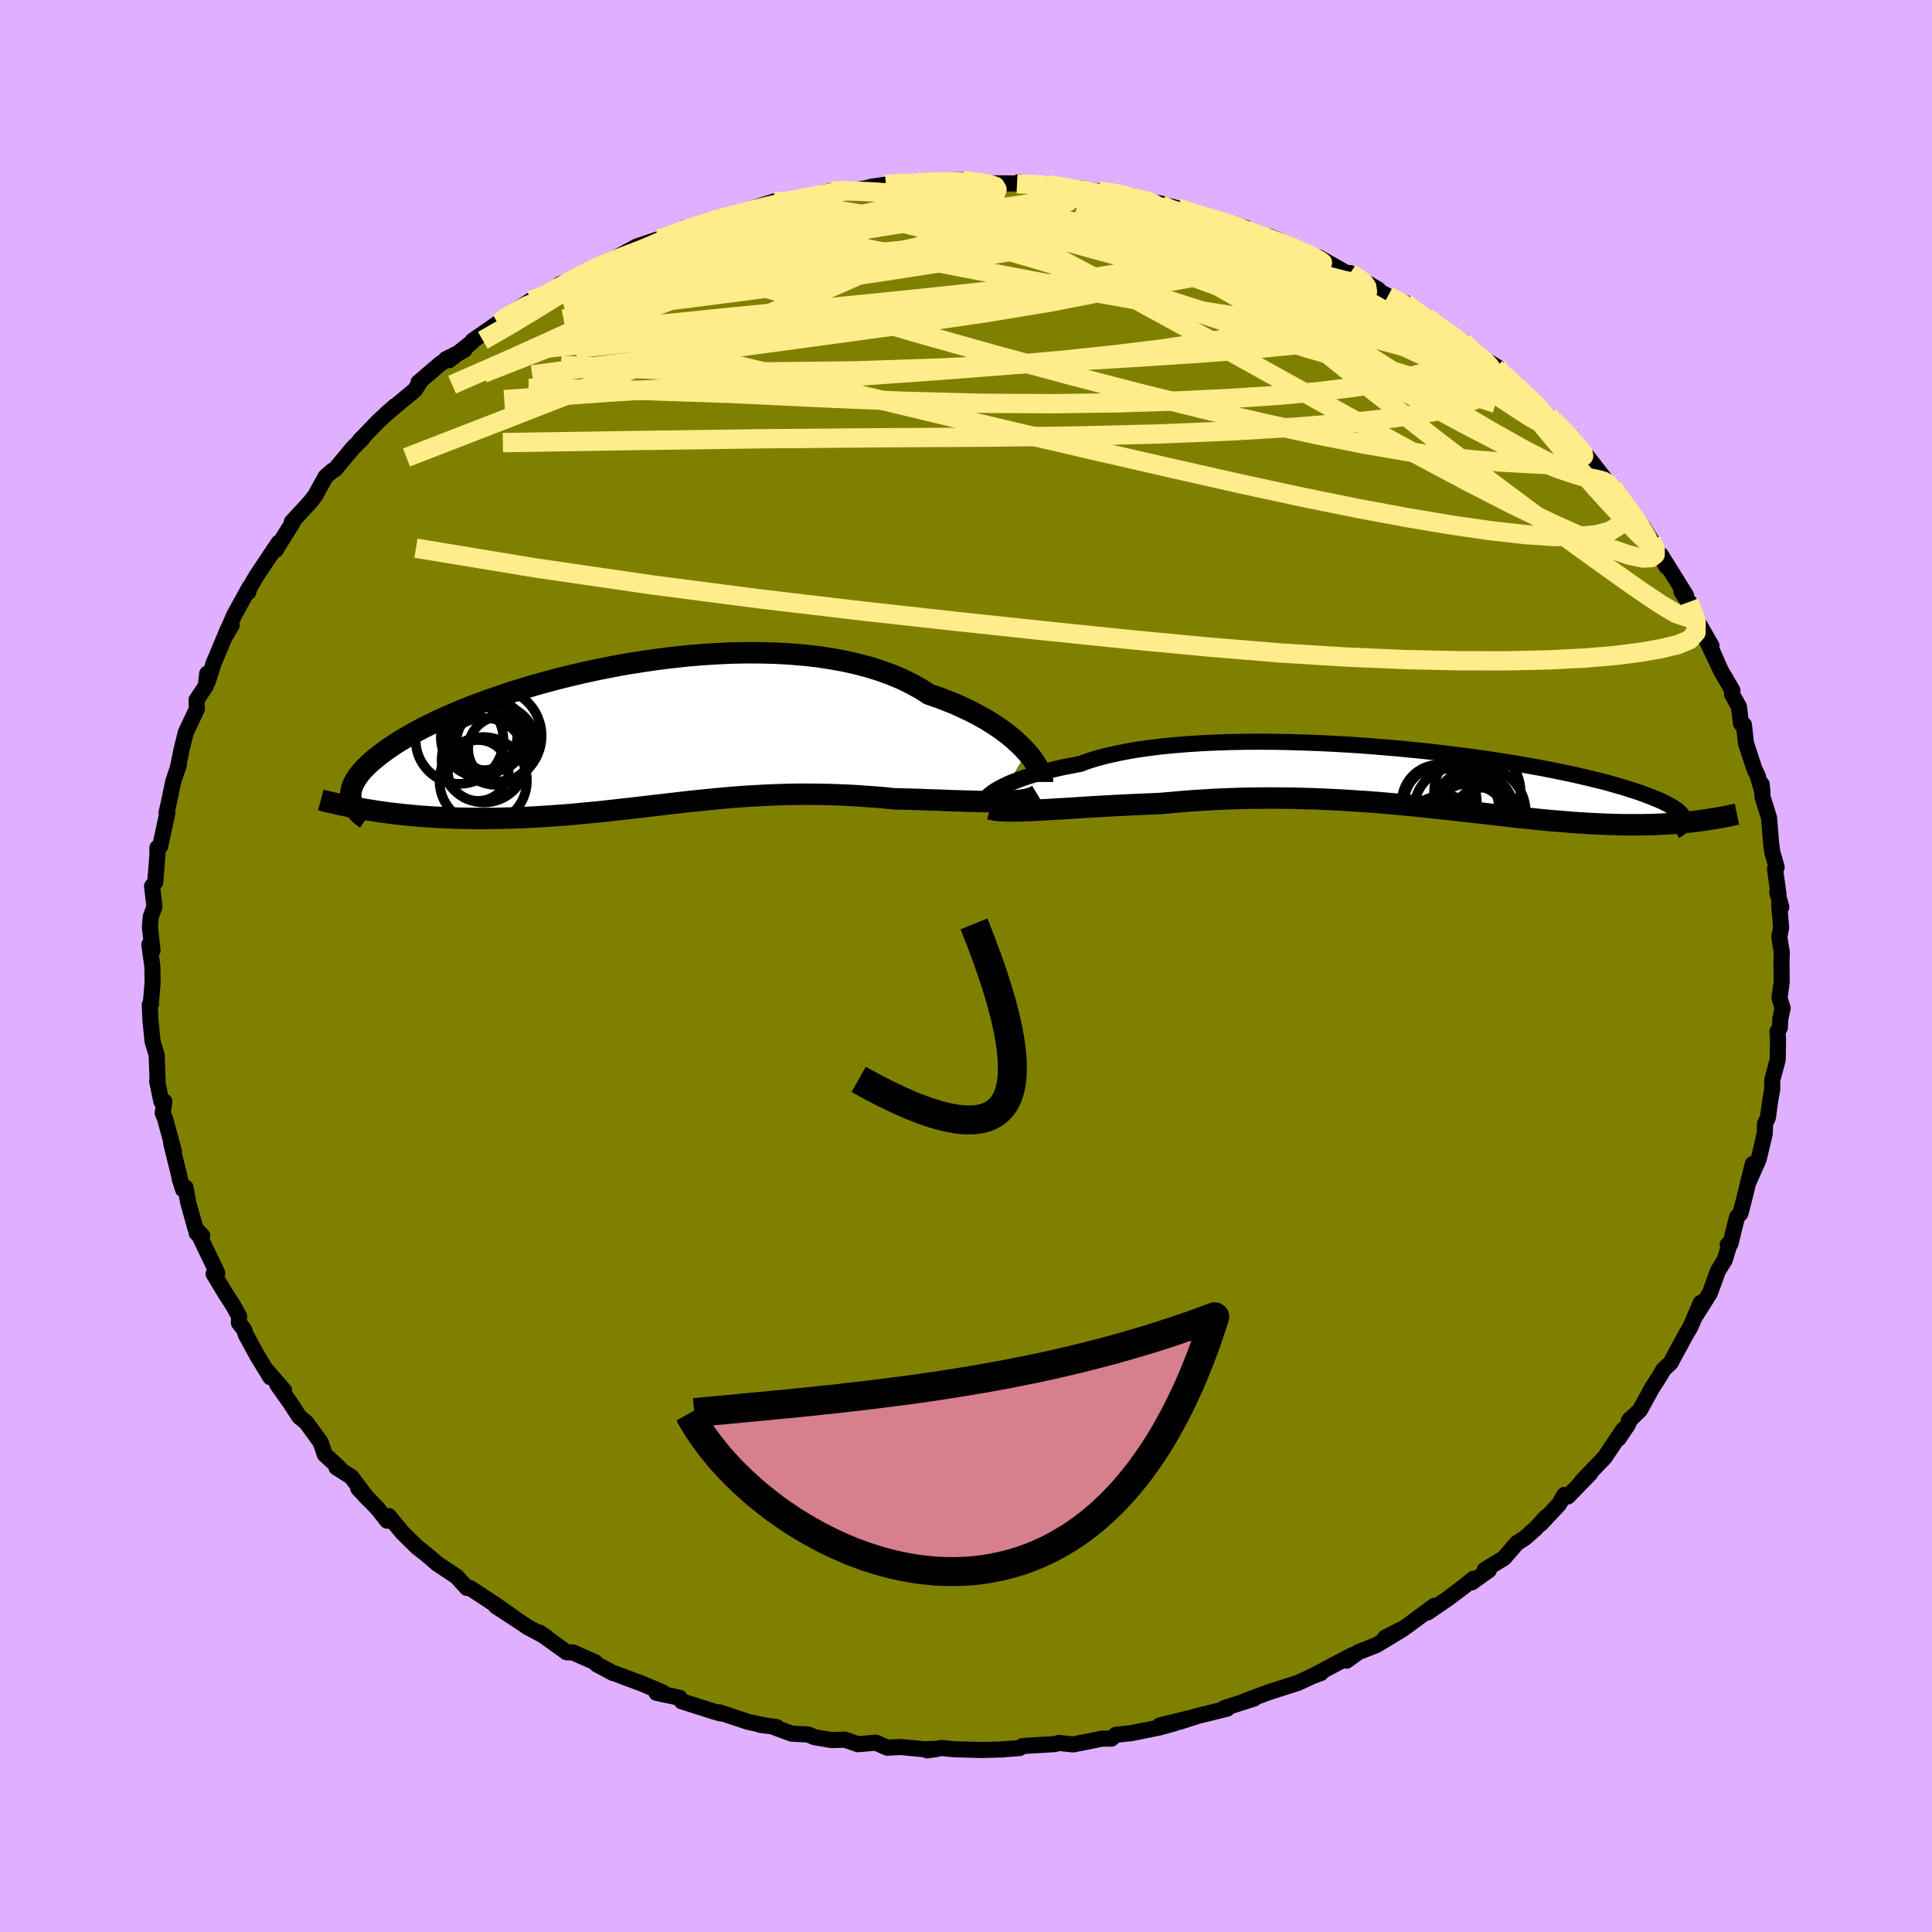 <svg viewBox="-100 -100 200 200" xmlns="http://www.w3.org/2000/svg" width="500" height="500" id="face-svg">
    <defs>
      <clipPath id="leftEyeClipPath">
        <polyline points="40.5,1.62 40.12,1.2 39.69,0.78 39.22,0.35 38.71,-0.08 38.15,-0.51 37.55,-0.94 36.91,-1.36 36.23,-1.78 35.51,-2.18 34.75,-2.58 33.95,-2.96 33.12,-3.34 32.24,-3.69 31.33,-4.04 30.39,-4.36 29.5,-4.93 28.55,-5.45 27.53,-5.95 26.45,-6.4 25.32,-6.81 24.13,-7.18 22.88,-7.51 21.59,-7.8 20.25,-8.04 18.87,-8.25 17.45,-8.41 16,-8.53 14.53,-8.61 13.03,-8.65 11.51,-8.66 9.97,-8.63 8.43,-8.56 6.88,-8.46 5.33,-8.33 3.78,-8.16 2.24,-7.97 0.72,-7.75 -0.8,-7.51 -2.29,-7.24 -3.76,-6.95 -5.21,-6.64 -6.62,-6.31 -8,-5.97 -9.35,-5.61 -10.66,-5.24 -11.93,-4.86 -13.16,-4.47 -14.34,-4.07 -15.48,-3.67 -16.57,-3.27 -17.61,-2.86 -18.61,-2.45 -19.55,-2.04 -20.45,-1.63 -21.29,-1.22 -22.09,-0.82 -22.84,-0.42 -23.54,-0.02 -24.19,0.36 -24.8,0.74 -25.37,1.12 -25.89,1.49 -26.38,1.85 -26.82,2.2 -27.23,2.54 -27.61,2.88 -27.95,3.21 -28.25,3.53 -28.51,3.84 -28.75,4.15 -28.94,4.45 -29.11,4.74 -29.24,5.02 -29.35,5.3 -29.42,5.57 -29.46,5.83 -29.48,6.08 -29.47,6.32 -29.43,6.56 -26.58,7.78 -25.93,7.87 -25.27,7.96 -24.6,8.03 -23.92,8.11 -23.24,8.17 -22.55,8.24 -21.85,8.29 -21.14,8.34 -20.43,8.38 -19.71,8.42 -18.98,8.44 -18.25,8.47 -17.51,8.48 -16.77,8.49 -16.02,8.5 -15.26,8.49 -14.49,8.49 -13.71,8.47 -12.92,8.45 -12.13,8.42 -11.33,8.39 -10.52,8.35 -9.71,8.3 -8.89,8.25 -8.07,8.19 -7.25,8.13 -6.42,8.06 -5.58,7.98 -4.75,7.9 -3.91,7.82 -3.06,7.73 -2.22,7.64 -1.37,7.54 -0.52,7.45 0.33,7.35 1.18,7.25 2.04,7.15 2.9,7.05 3.76,6.95 4.63,6.85 5.49,6.75 6.37,6.66 7.24,6.57 8.12,6.48 9,6.4 9.89,6.32 10.78,6.25 11.68,6.19 12.58,6.14 13.48,6.09 14.4,6.05 15.32,6.02 16.24,6 17.17,5.99 18.11,5.99 19.05,6 20,6.02 20.95,6.05 21.91,6.09 22.87,6.14 23.84,6.21 24.81,6.28 25.79,6.36 26.76,6.46 27.54,6.48 28.32,6.5 29.1,6.52 29.86,6.55 30.62,6.58 31.37,6.6 32.11,6.63 32.84,6.66 33.55,6.68 34.25,6.7 34.93,6.72 35.6,6.74 36.24,6.75 36.87,6.75 37.47,6.75" />
      </clipPath>
      <clipPath id="rightEyeClipPath">
        <polyline points="-44.14,1.48 -43.85,1.28 -43.51,1.08 -43.12,0.87 -42.69,0.66 -42.22,0.45 -41.69,0.24 -41.13,0.03 -40.52,-0.18 -39.86,-0.39 -39.16,-0.59 -38.42,-0.78 -37.64,-0.97 -36.81,-1.16 -35.94,-1.33 -35.04,-1.5 -34.23,-1.8 -33.35,-2.07 -32.39,-2.33 -31.36,-2.56 -30.27,-2.78 -29.12,-2.98 -27.9,-3.15 -26.63,-3.31 -25.3,-3.44 -23.93,-3.55 -22.51,-3.64 -21.06,-3.71 -19.57,-3.76 -18.05,-3.79 -16.5,-3.8 -14.94,-3.79 -13.36,-3.76 -11.77,-3.71 -10.17,-3.65 -8.57,-3.57 -6.98,-3.48 -5.4,-3.37 -3.82,-3.24 -2.27,-3.11 -0.73,-2.96 0.78,-2.81 2.26,-2.64 3.71,-2.46 5.13,-2.28 6.51,-2.09 7.85,-1.89 9.15,-1.69 10.4,-1.48 11.61,-1.27 12.77,-1.06 13.89,-0.84 14.95,-0.62 15.97,-0.41 16.93,-0.19 17.85,0.03 18.71,0.24 19.53,0.45 20.29,0.67 21.01,0.87 21.68,1.08 22.31,1.28 22.9,1.48 23.44,1.68 23.95,1.87 24.42,2.06 24.86,2.24 25.26,2.42 25.62,2.6 25.94,2.77 26.24,2.94 26.49,3.11 26.72,3.27 26.91,3.43 27.07,3.58 27.21,3.73 27.31,3.88 27.39,4.02 27.44,4.16 27.46,4.29 28.32,4.48 27.82,4.53 27.31,4.58 26.79,4.63 26.26,4.67 25.73,4.7 25.18,4.73 24.63,4.76 24.07,4.78 23.5,4.79 22.92,4.8 22.34,4.8 21.74,4.8 21.14,4.8 20.52,4.78 19.9,4.76 19.26,4.74 18.61,4.71 17.95,4.68 17.28,4.64 16.59,4.6 15.89,4.55 15.17,4.49 14.44,4.43 13.7,4.37 12.94,4.3 12.16,4.22 11.38,4.14 10.57,4.06 9.75,3.97 8.92,3.88 8.07,3.78 7.21,3.68 6.33,3.58 5.43,3.48 4.52,3.38 3.6,3.27 2.66,3.17 1.7,3.07 0.73,2.96 -0.25,2.86 -1.25,2.76 -2.26,2.67 -3.29,2.58 -4.33,2.49 -5.38,2.41 -6.45,2.34 -7.52,2.27 -8.61,2.21 -9.71,2.16 -10.82,2.11 -11.93,2.08 -13.06,2.05 -14.19,2.04 -15.33,2.03 -16.47,2.04 -17.62,2.05 -18.77,2.08 -19.92,2.12 -21.07,2.17 -22.22,2.24 -23.37,2.31 -24.51,2.4 -25.65,2.5 -26.78,2.6 -27.73,2.64 -28.67,2.68 -29.6,2.72 -30.52,2.77 -31.42,2.81 -32.32,2.86 -33.2,2.91 -34.06,2.96 -34.9,3.01 -35.73,3.07 -36.53,3.12 -37.31,3.16 -38.07,3.21 -38.8,3.25 -39.5,3.29" />
      </clipPath>
      <filter id="fuzzy">
        <feTurbulence id="turbulence" baseFrequency="0.05" numOctaves="3" type="noise" result="noise" />
        <feDisplacementMap in="SourceGraphic" in2="noise" scale="2" />
      </filter>
      <linearGradient id="rainbowGradient" x1="0%" y1="0%" x2="100%" y2="0%">
        <stop offset="0%" style="stop-color: [object Object]; stop-opacity: 1" />
        <stop offset="50%" style="stop-color: [object Object]; stop-opacity: 1" />
        <stop offset="100%" style="stop-color: [object Object]; stop-opacity: 1" />
      </linearGradient>
    </defs>
    <rect x="-100" y="-100" width="100%" height="100%" fill="rgb(224, 176, 255)" />
    <polyline id="faceContour" points="84.42,-0.37 84.44,1.69 84.21,3.3 84.54,4.36 84.3,5.45 84.25,6.39 84,6.79 84.06,7.57 84.03,9.7 83.46,11.81 83.46,12.76 83.26,13.88 83.01,15.69 82.72,16.33 82.68,17.38 82.05,20.03 81.89,20.38 80.94,22.52 81.45,20.49 80.49,24.39 80.16,25.62 79.81,26.01 79.14,28.74 78.85,28.84 79.08,28.69 78.54,30.44 77.86,31.52 77.01,33.85 76.25,35.06 75.44,36.34 76.06,34.87 74.97,37.41 74.49,38.21 72.94,41.08 72.18,41.8 71.83,42.43 70.98,43.75 69.76,45.98 68.62,47.07 68.75,46.89 68.54,47.44 67.56,48.91 68.05,47.98 66.12,50.86 63.77,53.32 64.63,52.51 62.31,54.91 61.94,54.76 61.38,55.73 59.48,57.76 60.09,57 58.94,58.25 57.86,59.21 57.04,59.73 55.69,61.29 53.7,62.51 54.13,62.54 52.37,63.8 52.52,63.43 51.58,64.21 49.89,65.48 47.77,66.93 48.49,66.23 45.46,68.47 43.39,69.53 43.93,69.29 45.21,68.65 42.48,70.3 40.62,71.03 39.4,71.91 40.01,71.33 35.89,73.5 36.74,73.19 36.05,73.43 34.34,74.22 31.48,75.13 28.84,76.11 29.45,75.88 29.83,75.83 26.72,76.83 27.04,76.88 23.84,77.67 22.02,78.26 23.81,77.7 20.07,78.61 21.59,78.39 20.02,78.83 17.09,79.42 15.53,79.58 15.05,79.98 14.05,79.99 12.58,80.29 11.1,80.58 9.6,80.43 9.18,80.55 5.85,80.75 5.54,80.96 3.65,81.1 3.77,81.1 1.63,81.16 -1.23,81.08 -2.55,80.95 -4.02,81.2 -2.95,81.04 -4.35,81.08 -6.77,80.85 -8.15,80.92 -9.33,80.4 -11.18,80.56 -12.54,80.09 -13.92,80.13 -15.69,79.83 -16.36,79.55 -18.03,79.47 -19.75,78.84 -19.61,78.78 -21.33,78.55 -21.08,78.56 -22.55,78.25 -25.52,77.26 -25.39,77.38 -26.12,77.17 -29.42,76.12 -29.65,75.75 -32.05,75.24 -31.41,75.19 -33.59,74.27 -35.74,73.47 -36.26,73.27 -36.52,73.2 -38.21,72.3 -38.38,72.08 -40.67,71.07 -41.35,71.04 -44.2,68.99 -43.43,69.48 -45.36,68.45 -46.35,67.78 -48.68,66.26 -46.9,67.39 -48.66,66.15 -51.36,64.38 -51.66,64.38 -52.73,63.21 -54.75,61.86 -55.74,61.01 -56.46,60.44 -56.82,60.16 -58.36,58.64 -59.75,56.95 -59.92,57.42 -60.88,56.2 -62.92,54.07 -61.95,55.12 -63.63,52.89 -65.17,51.91 -64.83,52 -66.38,50.57 -66.81,49.3 -67.8,47.94 -68.31,47.24 -69.02,46.66 -69.97,45.2 -71.31,43.31 -70.59,43.94 -72.43,41.82 -72.01,42.57 -73.37,40.34 -74.56,38.16 -74.72,37.65 -75.27,36.94 -75.25,36.25 -75.85,35.17 -76.66,33.91 -77.89,31.87 -77.51,31.78 -79.39,27.87 -79.64,27.65 -79.07,27.92 -79.77,27.16 -80.53,24.44 -80.79,22.94 -81.05,23.13 -81.42,21.96 -81.41,21.86 -82.29,18.29 -81.99,19.19 -82.92,15.79 -83.16,15.21 -82.98,14.03 -83.29,14.04 -83.73,11.93 -83.68,12.06 -83.78,9.22 -84.21,7.79 -84.43,5.56 -84.49,4 -84.37,3.93 -84.39,3.94 -84.2,1.69 -84.23,0.02 -84.54,-2.21 -84.21,-1.62 -84.48,-4.04 -84.39,-5.11 -84.01,-6.13 -84.26,-8.25 -83.93,-8.68 -83.7,-11.5 -83.71,-12.23 -83.54,-12.38 -83.42,-12.39 -82.67,-15.86 -82.77,-15.82 -82.51,-16.97 -82.07,-19.08 -81.48,-20.85 -81.62,-20.39 -81.19,-22.47 -80.76,-24.19 -79.62,-26.61 -79.65,-27.55 -78.7,-28.97 -78.55,-30.27 -78.49,-29.45 -77.86,-31.42 -77.62,-31.97 -76.39,-34.91 -76.02,-35.25 -76.72,-34.1 -75.76,-36.32 -74.15,-39.24 -74.3,-38.7 -74.3,-38.93 -73.43,-40.41 -71.16,-43.81 -71.46,-43.07 -70.64,-44.41 -69.72,-45.87 -69.79,-45.97 -68.83,-47.01 -67.9,-48.02 -67.37,-48.7 -66.3,-50.65 -65.6,-51.26 -65.3,-51.43 -63.45,-53.65 -62.52,-54.56 -62.77,-54.39 -60.76,-56.47 -59.1,-57.97 -60.01,-57.17 -57.05,-59.63 -56.53,-60.45 -56.68,-60.41 -54.34,-62.41 -51.92,-63.78 -53.85,-62.81 -53.5,-62.71 -51.16,-64.57 -51.07,-64.73 -48.46,-66.54 -46.85,-67.46 -47.95,-66.96 -45.06,-68.89 -43.49,-69.28 -42.06,-70.13 -41.97,-70.62 -41.23,-70.88 -38.81,-71.99 -37.23,-72.85 -36.61,-73.03 -36.73,-73.04 -34.07,-74.49 -33.73,-74.6 -31.82,-75.24 -31.65,-75.21 -30.09,-75.8 -29.05,-76.21 -29.09,-76.41 -26.34,-77.14 -24.84,-77.57 -23.67,-77.73 -23.63,-77.92 -19.88,-79.14 -19.16,-79.15 -19.6,-78.83 -15.94,-79.64 -14.49,-80.12 -13.9,-80.23 -12.83,-80.33 -12.18,-80.19 -9.25,-80.72 -9.85,-80.66 -8.29,-80.89 -7.04,-81.05 -5.04,-81.14 -5.28,-80.92 -3.51,-81.31 -0.32,-81.35 0.98,-81.17 0.75,-81.08 3.3,-81.02 5.33,-81.01 5.53,-81.17 5.28,-80.98 8.54,-80.86 8.54,-80.85 11.98,-80.48 11.84,-80.28 13.75,-80.22 16.34,-79.88 16.62,-79.81 17.41,-79.5 20.3,-78.9 18.69,-79.14 21.32,-78.6 23.2,-78.03 21.93,-78.43 26.35,-76.98 27.07,-76.99 28.97,-76.4 28.37,-76.28 29.31,-75.95 31.16,-75.35 31.42,-75.51 32.28,-75.17 34.26,-74.08 36.95,-73.04 36.53,-73.35 40.25,-71.25 39.77,-71.73 42.67,-70.03 40.64,-70.97 43.7,-69.34 43.69,-69.29 45.75,-68.21 45.51,-68.63 46.03,-67.99 47.7,-67.12 48.43,-66.47 51.45,-64.64 52.38,-63.72 51.72,-64.02 55.02,-61.98 55.61,-61.43 54.84,-61.85 56.96,-60.25 56.99,-59.91 59.21,-57.89 60.33,-56.92 61.23,-56.12 62.17,-55.12 62.42,-54.82 64.29,-52.63 64.27,-52.8 66.67,-49.72 66.3,-49.99 66.37,-50.04 66.96,-49.6 67.63,-48.62 68.52,-47.37 70.11,-45.41 70.94,-44.08 71.5,-43.03 72.54,-41.32 71.93,-42.55 74.54,-38.36 74.06,-38.76 75.17,-37.1 74.86,-37.69 75.89,-35.39 77.17,-33.15 76.59,-33.87 77.9,-31.12 77.15,-32.83 78.12,-30.62 79.34,-28.52 79.3,-28.13 80.01,-26.85 80.23,-25.11 80.53,-24.97 80.74,-23.07 81.62,-20.38 81.95,-19.71 82.44,-18.02 82.37,-18.81 82.45,-17.53 83.13,-15.35 83.35,-12.64 83.47,-11.78 83.92,-10.23 83.75,-10.05 84.11,-7.42 83.98,-7.61 84.4,-6.1 84.18,-6.38 84.38,-3.96 84.19,-3 84.45,-1.41 84.42,-0.37 84.44,1.69" fill="rgb(128, 128, 0)" stroke="black" stroke-width="1.667" stroke-linejoin="round" filter="url(#fuzzy)" />
    <g transform="translate(46.87 -19.42)">
      <polyline id="rightCountour" points="-44.14,1.48 -43.85,1.28 -43.51,1.08 -43.12,0.87 -42.69,0.66 -42.22,0.45 -41.69,0.24 -41.13,0.03 -40.52,-0.18 -39.86,-0.39 -39.16,-0.59 -38.42,-0.78 -37.64,-0.97 -36.81,-1.16 -35.94,-1.33 -35.04,-1.5 -34.23,-1.8 -33.35,-2.07 -32.39,-2.33 -31.36,-2.56 -30.27,-2.78 -29.12,-2.98 -27.9,-3.15 -26.63,-3.31 -25.3,-3.44 -23.93,-3.55 -22.51,-3.64 -21.06,-3.71 -19.57,-3.76 -18.05,-3.79 -16.5,-3.8 -14.94,-3.79 -13.36,-3.76 -11.77,-3.71 -10.17,-3.65 -8.57,-3.57 -6.98,-3.48 -5.4,-3.37 -3.82,-3.24 -2.27,-3.11 -0.73,-2.96 0.78,-2.81 2.26,-2.64 3.71,-2.46 5.13,-2.28 6.51,-2.09 7.85,-1.89 9.15,-1.69 10.4,-1.48 11.61,-1.27 12.77,-1.06 13.89,-0.84 14.95,-0.62 15.97,-0.41 16.93,-0.19 17.85,0.03 18.71,0.24 19.53,0.45 20.29,0.67 21.01,0.87 21.68,1.08 22.31,1.28 22.9,1.48 23.44,1.68 23.95,1.87 24.42,2.06 24.86,2.24 25.26,2.42 25.62,2.6 25.94,2.77 26.24,2.94 26.49,3.11 26.72,3.27 26.91,3.43 27.07,3.58 27.21,3.73 27.31,3.88 27.39,4.02 27.44,4.16 27.46,4.29 28.32,4.48 27.82,4.53 27.31,4.58 26.79,4.63 26.26,4.67 25.73,4.7 25.18,4.73 24.63,4.76 24.07,4.78 23.5,4.79 22.92,4.8 22.34,4.8 21.74,4.8 21.14,4.8 20.52,4.78 19.9,4.76 19.26,4.74 18.61,4.71 17.95,4.68 17.28,4.64 16.59,4.6 15.89,4.55 15.17,4.49 14.44,4.43 13.7,4.37 12.94,4.3 12.16,4.22 11.38,4.14 10.57,4.06 9.75,3.97 8.92,3.88 8.07,3.78 7.21,3.68 6.33,3.58 5.43,3.48 4.52,3.38 3.6,3.27 2.66,3.17 1.7,3.07 0.73,2.96 -0.25,2.86 -1.25,2.76 -2.26,2.67 -3.29,2.58 -4.33,2.49 -5.38,2.41 -6.45,2.34 -7.52,2.27 -8.61,2.21 -9.71,2.16 -10.82,2.11 -11.93,2.08 -13.06,2.05 -14.19,2.04 -15.33,2.03 -16.47,2.04 -17.62,2.05 -18.77,2.08 -19.92,2.12 -21.07,2.17 -22.22,2.24 -23.37,2.31 -24.51,2.4 -25.65,2.5 -26.78,2.6 -27.73,2.64 -28.67,2.68 -29.6,2.72 -30.52,2.77 -31.42,2.81 -32.32,2.86 -33.2,2.91 -34.06,2.96 -34.9,3.01 -35.73,3.07 -36.53,3.12 -37.31,3.16 -38.07,3.21 -38.8,3.25 -39.5,3.29" fill="white" stroke="white" stroke-width="0" stroke-linejoin="round" filter="url(#fuzzy)" />
    </g>
    <g transform="translate(-34.22 -23.77)">
      <polyline id="leftCountour" points="40.5,1.62 40.12,1.2 39.69,0.78 39.22,0.35 38.71,-0.08 38.15,-0.51 37.55,-0.94 36.91,-1.36 36.23,-1.78 35.51,-2.18 34.75,-2.58 33.95,-2.96 33.12,-3.34 32.24,-3.69 31.33,-4.04 30.39,-4.36 29.5,-4.93 28.55,-5.45 27.53,-5.95 26.45,-6.4 25.32,-6.81 24.13,-7.18 22.88,-7.51 21.59,-7.8 20.25,-8.04 18.87,-8.25 17.45,-8.41 16,-8.53 14.53,-8.61 13.03,-8.65 11.51,-8.66 9.97,-8.63 8.43,-8.56 6.88,-8.46 5.33,-8.33 3.78,-8.16 2.24,-7.97 0.72,-7.75 -0.8,-7.51 -2.29,-7.24 -3.76,-6.95 -5.21,-6.64 -6.62,-6.31 -8,-5.97 -9.35,-5.61 -10.66,-5.24 -11.93,-4.86 -13.16,-4.47 -14.34,-4.07 -15.48,-3.67 -16.57,-3.27 -17.61,-2.86 -18.61,-2.45 -19.55,-2.04 -20.45,-1.63 -21.29,-1.22 -22.09,-0.82 -22.84,-0.42 -23.54,-0.02 -24.19,0.36 -24.8,0.74 -25.37,1.12 -25.89,1.49 -26.38,1.85 -26.82,2.2 -27.23,2.54 -27.61,2.88 -27.95,3.21 -28.25,3.53 -28.51,3.84 -28.75,4.15 -28.94,4.45 -29.11,4.74 -29.24,5.02 -29.35,5.3 -29.42,5.57 -29.46,5.83 -29.48,6.08 -29.47,6.32 -29.43,6.56 -26.58,7.78 -25.93,7.87 -25.27,7.96 -24.6,8.03 -23.92,8.11 -23.24,8.17 -22.55,8.24 -21.85,8.29 -21.14,8.34 -20.43,8.38 -19.71,8.42 -18.98,8.44 -18.25,8.47 -17.51,8.48 -16.77,8.49 -16.02,8.5 -15.26,8.49 -14.49,8.49 -13.71,8.47 -12.92,8.45 -12.13,8.42 -11.33,8.39 -10.52,8.35 -9.71,8.3 -8.89,8.25 -8.07,8.19 -7.25,8.13 -6.42,8.06 -5.58,7.98 -4.75,7.9 -3.91,7.82 -3.06,7.73 -2.22,7.64 -1.37,7.54 -0.52,7.45 0.33,7.35 1.18,7.25 2.04,7.15 2.9,7.05 3.76,6.95 4.63,6.85 5.49,6.75 6.37,6.66 7.24,6.57 8.12,6.48 9,6.4 9.89,6.32 10.78,6.25 11.68,6.19 12.58,6.14 13.48,6.09 14.4,6.05 15.32,6.02 16.24,6 17.17,5.99 18.11,5.99 19.05,6 20,6.02 20.95,6.05 21.91,6.09 22.87,6.14 23.84,6.21 24.81,6.28 25.79,6.36 26.76,6.46 27.54,6.48 28.32,6.5 29.1,6.52 29.86,6.55 30.62,6.58 31.37,6.6 32.11,6.63 32.84,6.66 33.55,6.68 34.25,6.7 34.93,6.72 35.6,6.74 36.24,6.75 36.87,6.75 37.47,6.75" fill="white" stroke="white" stroke-width="0" stroke-linejoin="round" filter="url(#fuzzy)" />
    </g>
    <g transform="translate(46.87 -19.42)">
      <polyline id="rightUpper" points="-44.83,2.83 -44.93,2.77 -44.99,2.7 -45.02,2.6 -45.02,2.49 -44.97,2.35 -44.89,2.2 -44.77,2.04 -44.6,1.86 -44.4,1.68 -44.14,1.48 -43.85,1.28 -43.51,1.08 -43.12,0.87 -42.69,0.66 -42.22,0.45 -41.69,0.24 -41.13,0.03 -40.52,-0.18 -39.86,-0.39 -39.16,-0.59 -38.42,-0.78 -37.64,-0.97 -36.81,-1.16 -35.94,-1.33 -35.04,-1.5 -34.23,-1.8 -33.35,-2.07 -32.39,-2.33 -31.36,-2.56 -30.27,-2.78 -29.12,-2.98 -27.9,-3.15 -26.63,-3.31 -25.3,-3.44 -23.93,-3.55 -22.51,-3.64 -21.06,-3.71 -19.57,-3.76 -18.05,-3.79 -16.5,-3.8 -14.94,-3.79 -13.36,-3.76 -11.77,-3.71 -10.17,-3.65 -8.57,-3.57 -6.98,-3.48 -5.4,-3.37 -3.82,-3.24 -2.27,-3.11 -0.73,-2.96 0.78,-2.81 2.26,-2.64 3.71,-2.46 5.13,-2.28 6.51,-2.09 7.85,-1.89 9.15,-1.69 10.4,-1.48 11.61,-1.27 12.77,-1.06 13.89,-0.84 14.95,-0.62 15.97,-0.41 16.93,-0.19 17.85,0.03 18.71,0.24 19.53,0.45 20.29,0.67 21.01,0.87 21.68,1.08 22.31,1.28 22.9,1.48 23.44,1.68 23.95,1.87 24.42,2.06 24.86,2.24 25.26,2.42 25.62,2.6 25.94,2.77 26.24,2.94 26.49,3.11 26.72,3.27 26.91,3.43 27.07,3.58 27.21,3.73 27.31,3.88 27.39,4.02 27.44,4.16 27.46,4.29 27.46,4.42 27.44,4.55 27.4,4.67 27.33,4.8 27.25,4.91 27.14,5.02 27.02,5.13 26.88,5.24 26.72,5.34 26.54,5.44" fill="none" stroke="black" stroke-width="1.667" stroke-linejoin="round" filter="url(#fuzzy)" />
      <polyline id="rightLower" points="-44.41,3.16 -44.13,3.23 -43.79,3.29 -43.4,3.33 -42.97,3.35 -42.49,3.37 -41.97,3.37 -41.4,3.36 -40.8,3.34 -40.17,3.32 -39.5,3.29 -38.8,3.25 -38.07,3.21 -37.31,3.16 -36.53,3.12 -35.73,3.07 -34.9,3.01 -34.06,2.96 -33.2,2.91 -32.32,2.86 -31.42,2.81 -30.52,2.77 -29.6,2.72 -28.67,2.68 -27.73,2.64 -26.78,2.6 -25.65,2.5 -24.51,2.4 -23.37,2.31 -22.22,2.24 -21.07,2.17 -19.92,2.12 -18.77,2.08 -17.62,2.05 -16.47,2.04 -15.33,2.03 -14.19,2.04 -13.06,2.05 -11.93,2.08 -10.82,2.11 -9.71,2.16 -8.61,2.21 -7.52,2.27 -6.45,2.34 -5.38,2.41 -4.33,2.49 -3.29,2.58 -2.26,2.67 -1.25,2.76 -0.25,2.86 0.73,2.96 1.7,3.07 2.66,3.17 3.6,3.27 4.52,3.38 5.43,3.48 6.33,3.58 7.21,3.68 8.07,3.78 8.92,3.88 9.75,3.97 10.57,4.06 11.38,4.14 12.16,4.22 12.94,4.3 13.7,4.37 14.44,4.43 15.17,4.49 15.89,4.55 16.59,4.6 17.28,4.64 17.95,4.68 18.61,4.71 19.26,4.74 19.9,4.76 20.52,4.78 21.14,4.8 21.74,4.8 22.34,4.8 22.92,4.8 23.5,4.79 24.07,4.78 24.63,4.76 25.18,4.73 25.73,4.7 26.26,4.67 26.79,4.63 27.31,4.58 27.82,4.53 28.32,4.48 28.81,4.42 29.3,4.35 29.78,4.29 30.25,4.21 30.72,4.14 31.17,4.06 31.62,3.97 32.07,3.89 32.51,3.79 32.94,3.7" fill="none" stroke="black" stroke-width="2.222" stroke-linejoin="round" filter="url(#fuzzy)" />
      <circle r="4.118" cx="5.754" cy="3.471" stroke="black" fill="none" stroke-width="1.0" filter="url(#fuzzy)" clip-path="url(#rightEyeClipPath)" /><circle r="3.192" cx="6.639" cy="4.156" stroke="black" fill="none" stroke-width="1.0" filter="url(#fuzzy)" clip-path="url(#rightEyeClipPath)" /><circle r="4.408" cx="3.919" cy="3.251" stroke="black" fill="none" stroke-width="1.0" filter="url(#fuzzy)" clip-path="url(#rightEyeClipPath)" /><circle r="4.81" cx="5.004" cy="5.411" stroke="black" fill="none" stroke-width="1.0" filter="url(#fuzzy)" clip-path="url(#rightEyeClipPath)" /><circle r="4.78" cx="6.304" cy="3.536" stroke="black" fill="none" stroke-width="1.0" filter="url(#fuzzy)" clip-path="url(#rightEyeClipPath)" /><circle r="3.89" cx="2.129" cy="2.466" stroke="black" fill="none" stroke-width="1.0" filter="url(#fuzzy)" clip-path="url(#rightEyeClipPath)" /><circle r="4.478" cx="6.064" cy="1.371" stroke="black" fill="none" stroke-width="1.0" filter="url(#fuzzy)" clip-path="url(#rightEyeClipPath)" /><circle r="4.468" cx="2.599" cy="6.236" stroke="black" fill="none" stroke-width="1.0" filter="url(#fuzzy)" clip-path="url(#rightEyeClipPath)" /><circle r="4.738" cx="5.999" cy="4.976" stroke="black" fill="none" stroke-width="1.0" filter="url(#fuzzy)" clip-path="url(#rightEyeClipPath)" /><circle r="3.568" cx="2.069" cy="2.446" stroke="black" fill="none" stroke-width="1.0" filter="url(#fuzzy)" clip-path="url(#rightEyeClipPath)" />
      </g>
    <g transform="translate(-34.22 -23.77)">
      <polyline id="leftUpper" points="42.14,4.72 42.14,4.55 42.11,4.34 42.05,4.09 41.95,3.81 41.81,3.5 41.63,3.16 41.41,2.8 41.15,2.42 40.85,2.02 40.5,1.62 40.12,1.2 39.69,0.78 39.22,0.35 38.71,-0.08 38.15,-0.51 37.55,-0.94 36.91,-1.36 36.23,-1.78 35.51,-2.18 34.75,-2.58 33.95,-2.96 33.12,-3.34 32.24,-3.69 31.33,-4.04 30.39,-4.36 29.5,-4.93 28.55,-5.45 27.53,-5.95 26.45,-6.4 25.32,-6.81 24.13,-7.18 22.88,-7.51 21.59,-7.8 20.25,-8.04 18.87,-8.25 17.45,-8.41 16,-8.53 14.53,-8.61 13.03,-8.65 11.51,-8.66 9.97,-8.63 8.43,-8.56 6.88,-8.46 5.33,-8.33 3.78,-8.16 2.24,-7.97 0.72,-7.75 -0.8,-7.51 -2.29,-7.24 -3.76,-6.95 -5.21,-6.64 -6.62,-6.31 -8,-5.97 -9.35,-5.61 -10.66,-5.24 -11.93,-4.86 -13.16,-4.47 -14.34,-4.07 -15.48,-3.67 -16.57,-3.27 -17.61,-2.86 -18.61,-2.45 -19.55,-2.04 -20.45,-1.63 -21.29,-1.22 -22.09,-0.82 -22.84,-0.42 -23.54,-0.02 -24.19,0.36 -24.8,0.74 -25.37,1.12 -25.89,1.49 -26.38,1.85 -26.82,2.2 -27.23,2.54 -27.61,2.88 -27.95,3.21 -28.25,3.53 -28.51,3.84 -28.75,4.15 -28.94,4.45 -29.11,4.74 -29.24,5.02 -29.35,5.3 -29.42,5.57 -29.46,5.83 -29.48,6.08 -29.47,6.32 -29.43,6.56 -29.37,6.79 -29.29,7.01 -29.18,7.22 -29.05,7.43 -28.91,7.63 -28.74,7.83 -28.55,8.02 -28.34,8.2 -28.11,8.37 -27.87,8.54" fill="none" stroke="black" stroke-width="2.222" stroke-linejoin="round" filter="url(#fuzzy)" />
      <polyline id="leftLower" points="41.64,6.06 41.41,6.2 41.13,6.33 40.81,6.43 40.44,6.52 40.03,6.59 39.59,6.64 39.1,6.68 38.59,6.72 38.04,6.74 37.47,6.75 36.87,6.75 36.24,6.75 35.6,6.74 34.93,6.72 34.25,6.7 33.55,6.68 32.84,6.66 32.11,6.63 31.37,6.6 30.62,6.58 29.86,6.55 29.1,6.52 28.32,6.5 27.54,6.48 26.76,6.46 25.79,6.36 24.81,6.28 23.84,6.21 22.87,6.14 21.91,6.09 20.95,6.05 20,6.02 19.05,6 18.11,5.99 17.17,5.99 16.24,6 15.32,6.02 14.4,6.05 13.48,6.09 12.58,6.14 11.68,6.19 10.78,6.25 9.89,6.32 9,6.4 8.12,6.48 7.24,6.57 6.37,6.66 5.49,6.75 4.63,6.85 3.76,6.95 2.9,7.05 2.04,7.15 1.18,7.25 0.33,7.35 -0.52,7.45 -1.37,7.54 -2.22,7.64 -3.06,7.73 -3.91,7.82 -4.75,7.9 -5.58,7.98 -6.42,8.06 -7.25,8.13 -8.07,8.19 -8.89,8.25 -9.71,8.3 -10.52,8.35 -11.33,8.39 -12.13,8.42 -12.92,8.45 -13.71,8.47 -14.49,8.49 -15.26,8.49 -16.02,8.5 -16.77,8.49 -17.51,8.48 -18.25,8.47 -18.98,8.44 -19.71,8.42 -20.43,8.38 -21.14,8.34 -21.85,8.29 -22.55,8.24 -23.24,8.17 -23.92,8.11 -24.6,8.03 -25.27,7.96 -25.93,7.87 -26.58,7.78 -27.22,7.68 -27.85,7.58 -28.47,7.47 -29.09,7.36 -29.69,7.24 -30.28,7.12 -30.87,6.99 -31.44,6.86 -32.01,6.73 -32.57,6.58" fill="none" stroke="black" stroke-width="2.222" stroke-linejoin="round" filter="url(#fuzzy)" />
      <circle r="3.348" cx="-13.965" cy="1.292" stroke="black" fill="none" stroke-width="1.0" filter="url(#fuzzy)" clip-path="url(#leftEyeClipPath)" /><circle r="4.382" cx="-15.685" cy="2.462" stroke="black" fill="none" stroke-width="1.0" filter="url(#fuzzy)" clip-path="url(#leftEyeClipPath)" /><circle r="4.148" cx="-14.435" cy="0.872" stroke="black" fill="none" stroke-width="1.0" filter="url(#fuzzy)" clip-path="url(#leftEyeClipPath)" /><circle r="4.546" cx="-18.21" cy="0.367" stroke="black" fill="none" stroke-width="1.0" filter="url(#fuzzy)" clip-path="url(#leftEyeClipPath)" /><circle r="4.018" cx="-16.13" cy="0.117" stroke="black" fill="none" stroke-width="1.0" filter="url(#fuzzy)" clip-path="url(#leftEyeClipPath)" /><circle r="3.15" cx="-16.275" cy="3.527" stroke="black" fill="none" stroke-width="1.0" filter="url(#fuzzy)" clip-path="url(#leftEyeClipPath)" /><circle r="3.702" cx="-14.935" cy="-0.068" stroke="black" fill="none" stroke-width="1.0" filter="url(#fuzzy)" clip-path="url(#leftEyeClipPath)" /><circle r="3.54" cx="-15.78" cy="-0.038" stroke="black" fill="none" stroke-width="1.0" filter="url(#fuzzy)" clip-path="url(#leftEyeClipPath)" /><circle r="4.526" cx="-15.76" cy="4.592" stroke="black" fill="none" stroke-width="1.0" filter="url(#fuzzy)" clip-path="url(#leftEyeClipPath)" /><circle r="4.93" cx="-14.645" cy="-0.063" stroke="black" fill="none" stroke-width="1.0" filter="url(#fuzzy)" clip-path="url(#leftEyeClipPath)" />
    </g>
    <g id="hairs">
      <polyline points="13.75,-80.22 15.48,-79.96 16.5,-79.73 17.27,-79.48 17.87,-79.22 18.3,-78.95 18.57,-78.66 18.67,-78.35 18.56,-78.01 18.18,-77.66 17.44,-77.3 16.3,-76.96 14.71,-76.62 12.71,-76.3 10.31,-75.97 7.54,-75.62 4.4,-75.25 0.88,-74.85 -3.08,-74.43 -7.57,-73.99 -12.62,-73.54 -18.26,-73.11 -24.44,-72.74 -31.21,-72.45" fill="none" stroke="rgb(255, 236, 139)" stroke-width="2" stroke-linejoin="round" filter="url(#fuzzy)" /><polyline points="-8.29,-80.89 -7.04,-80.99 -5.95,-81.03 -4.94,-81.03 -3.95,-80.99 -3.09,-80.89 -2.47,-80.74 -2.16,-80.52 -2.2,-80.25 -2.6,-79.92 -3.36,-79.51 -4.48,-79.02 -5.95,-78.44 -7.81,-77.76 -10.08,-76.96 -12.83,-76.06 -16.09,-75.05 -19.94,-73.92 -24.43,-72.66 -29.61,-71.25 -35.39,-69.73 -41.61,-68.2" fill="none" stroke="rgb(255, 236, 139)" stroke-width="2" stroke-linejoin="round" filter="url(#fuzzy)" /><polyline points="39.77,-71.73 41.15,-70.79 41.49,-70.3 41.56,-69.83 41.33,-69.36 40.71,-68.91 39.7,-68.45 38.31,-67.93 36.56,-67.33 34.41,-66.67 31.78,-65.96 28.61,-65.25 24.84,-64.56 20.45,-63.9 15.42,-63.28 9.78,-62.69 3.57,-62.14 -3.21,-61.62 -10.59,-61.1 -18.67,-60.56 -27.54,-59.99 -37.21,-59.38 -47.8,-58.63" fill="none" stroke="rgb(255, 236, 139)" stroke-width="2" stroke-linejoin="round" filter="url(#fuzzy)" /><polyline points="47.7,-67.12 48.96,-66.2 50.38,-65.2 51.53,-64.36 52.45,-63.65 53.2,-63.07 53.78,-62.57 54.18,-62.14 54.43,-61.77 54.51,-61.47 54.41,-61.25 54.08,-61.16 53.5,-61.22 52.64,-61.45 51.5,-61.86 50.05,-62.45 48.27,-63.26 46.09,-64.33 43.47,-65.68 40.36,-67.34 36.78,-69.26 32.81,-71.42 28.52,-73.75 24.05,-76.28" fill="none" stroke="rgb(255, 236, 139)" stroke-width="2" stroke-linejoin="round" filter="url(#fuzzy)" /><polyline points="-19.88,-79.14 -18.96,-78.99 -17.01,-78.74 -14.16,-78.37 -10.77,-77.81 -7,-77.01 -2.89,-76 1.59,-74.79 6.46,-73.41 11.69,-71.84 17.26,-70.1 23.14,-68.22 29.24,-66.25 35.5,-64.26 41.87,-62.29 48.33,-60.31 54.84,-58.25" fill="none" stroke="rgb(255, 236, 139)" stroke-width="2" stroke-linejoin="round" filter="url(#fuzzy)" /><polyline points="-43.49,-69.28 -42.4,-69.99 -41.26,-70.66 -39.8,-71.38 -38.12,-72.15 -36.4,-72.91 -34.77,-73.63 -33.25,-74.3 -31.84,-74.91 -30.59,-75.45 -29.55,-75.88 -28.78,-76.2 -28.34,-76.4 -28.24,-76.48 -28.48,-76.43 -29.03,-76.23 -29.95,-75.86" fill="none" stroke="rgb(255, 236, 139)" stroke-width="2" stroke-linejoin="round" filter="url(#fuzzy)" /><polyline points="55.02,-61.98 55.24,-61.69 55.37,-61.41 55.54,-61.03 55.63,-60.63 55.44,-60.37 54.83,-60.34 53.68,-60.63 51.94,-61.26 49.61,-62.21 46.69,-63.49 43.16,-65.14 38.96,-67.2 34.02,-69.76 28.28,-72.82 21.69,-76.32" fill="none" stroke="rgb(255, 236, 139)" stroke-width="2" stroke-linejoin="round" filter="url(#fuzzy)" /><polyline points="-19.88,-79.14 -19.31,-79.11 -18.39,-79.2 -17.29,-79.37 -16.35,-79.49 -15.69,-79.51 -15.34,-79.41 -15.27,-79.18 -15.48,-78.85 -16,-78.4 -16.83,-77.81 -17.98,-77.08 -19.47,-76.2 -21.29,-75.17 -23.45,-74.01 -25.99,-72.7 -29,-71.21 -32.57,-69.52 -36.76,-67.56 -41.6,-65.34 -47.1,-62.85 -53.2,-60.18" fill="none" stroke="rgb(255, 236, 139)" stroke-width="2" stroke-linejoin="round" filter="url(#fuzzy)" /><polyline points="66.67,-49.72 66.35,-49.97 66.03,-50.17 65.61,-50.28 64.99,-50.38 64.05,-50.6 62.63,-51.09 60.59,-51.99 57.82,-53.41 54.3,-55.39 50.03,-57.93 45.02,-61.03 39.25,-64.71 32.66,-69.05 25.09,-74.1" fill="none" stroke="rgb(255, 236, 139)" stroke-width="2" stroke-linejoin="round" filter="url(#fuzzy)" /><polyline points="48.43,-66.47 50.39,-65.11 51.14,-64.26 51.33,-63.58 51.07,-62.99 50.35,-62.46 49.18,-61.96 47.57,-61.44 45.53,-60.91 43.04,-60.38 40.03,-59.89 36.44,-59.45 32.25,-59.07 27.42,-58.76 21.96,-58.5 15.84,-58.3 9.05,-58.21 1.61,-58.25 -6.44,-58.46 -15.07,-58.83 -24.32,-59.27 -34.36,-59.61 -45.29,-59.81" fill="none" stroke="rgb(255, 236, 139)" stroke-width="2" stroke-linejoin="round" filter="url(#fuzzy)" /><polyline points="0.98,-81.17 1.49,-81.07 2.43,-80.92 3.03,-80.71 3.21,-80.39 3.06,-79.95 2.64,-79.37 1.92,-78.65 0.83,-77.78 -0.72,-76.74 -2.8,-75.54 -5.44,-74.16 -8.69,-72.6 -12.58,-70.85 -17.11,-68.9 -22.28,-66.74 -28.1,-64.37 -34.55,-61.77 -41.66,-58.96 -49.44,-55.93 -57.92,-52.64" fill="none" stroke="rgb(255, 236, 139)" stroke-width="2" stroke-linejoin="round" filter="url(#fuzzy)" /><polyline points="66.67,-49.72 66.32,-49.98 65.91,-50.2 65.32,-50.37 64.45,-50.55 63.18,-50.86 61.38,-51.45 58.93,-52.45 55.73,-53.97 51.72,-56.04 46.85,-58.67 41.07,-61.85 34.34,-65.63 26.59,-70.08 17.81,-75.21" fill="none" stroke="rgb(255, 236, 139)" stroke-width="2" stroke-linejoin="round" filter="url(#fuzzy)" /><polyline points="-26.34,-77.14 -25,-77.48 -23.66,-77.83 -22.17,-78.24 -20.57,-78.64 -18.99,-79.01 -17.46,-79.34 -16.05,-79.63 -14.81,-79.88 -13.79,-80.07 -13.04,-80.2 -12.59,-80.27 -12.46,-80.27 -12.69,-80.21 -13.34,-80.07 -14.42,-79.84 -15.97,-79.53 -18.08,-79.08 -20.84,-78.44" fill="none" stroke="rgb(255, 236, 139)" stroke-width="2" stroke-linejoin="round" filter="url(#fuzzy)" /><polyline points="20.3,-78.9 20.22,-78.76 21.63,-78.16 23.59,-77.28 25.89,-76.19 28.43,-74.93 31.06,-73.57 33.68,-72.15 36.29,-70.68 38.91,-69.16 41.6,-67.56 44.38,-65.88 47.24,-64.16 50.09,-62.45 52.81,-60.85 55.32,-59.43 57.56,-58.19 59.53,-57.08" fill="none" stroke="rgb(255, 236, 139)" stroke-width="2" stroke-linejoin="round" filter="url(#fuzzy)" /><polyline points="-38.81,-71.99 -37.52,-72.62 -36.29,-73.12 -34.81,-73.7 -33.09,-74.34 -31.23,-74.99 -29.33,-75.61 -27.44,-76.21 -25.6,-76.77 -23.8,-77.32 -22.09,-77.84 -20.48,-78.32 -19.07,-78.75 -17.92,-79.11 -17.12,-79.38 -16.79,-79.52 -17.34,-79.39" fill="none" stroke="rgb(255, 236, 139)" stroke-width="2" stroke-linejoin="round" filter="url(#fuzzy)" /><polyline points="-48.46,-66.54 -47.32,-67.17 -45.86,-67.88 -43.79,-68.79 -41.38,-69.8 -38.82,-70.83 -36.18,-71.86 -33.47,-72.9 -30.7,-73.93 -27.95,-74.95 -25.26,-75.92 -22.68,-76.84 -20.23,-77.7 -17.92,-78.48 -15.86,-79.15 -14.22,-79.72" fill="none" stroke="rgb(255, 236, 139)" stroke-width="2" stroke-linejoin="round" filter="url(#fuzzy)" /><polyline points="-5.04,-81.14 -4.52,-81.1 -3.14,-81.16 -1.64,-81.18 -0.34,-81.15 0.73,-81.09 1.56,-81.03 2.15,-80.95 2.5,-80.84 2.63,-80.7 2.52,-80.51 2.16,-80.28 1.52,-79.99 0.54,-79.66 -0.84,-79.28 -2.67,-78.86 -4.96,-78.4 -7.74,-77.9 -10.98,-77.36 -14.68,-76.8 -18.83,-76.21 -23.47,-75.62 -28.63,-75.03" fill="none" stroke="rgb(255, 236, 139)" stroke-width="2" stroke-linejoin="round" filter="url(#fuzzy)" /><polyline points="-31.82,-75.24 -31.25,-75.4 -30.34,-75.73 -29.36,-76.1 -28.35,-76.46 -27.36,-76.77 -26.5,-77.01 -25.86,-77.16 -25.5,-77.21 -25.48,-77.12 -25.84,-76.87 -26.64,-76.45 -27.94,-75.83 -29.83,-75 -32.37,-73.94 -35.5,-72.65 -39.12,-71.13" fill="none" stroke="rgb(255, 236, 139)" stroke-width="2" stroke-linejoin="round" filter="url(#fuzzy)" /><polyline points="43.7,-69.34 44.16,-69.08 44.8,-68.75 45.35,-68.43 45.87,-68.06 46.38,-67.63 46.79,-67.19 47.01,-66.82 46.94,-66.57 46.51,-66.49 45.71,-66.6 44.5,-66.9 42.87,-67.37 40.82,-68.01 38.33,-68.8 35.35,-69.78 31.83,-70.97 27.72,-72.43 22.94,-74.18 17.5,-76.21 11.5,-78.52" fill="none" stroke="rgb(255, 236, 139)" stroke-width="2" stroke-linejoin="round" filter="url(#fuzzy)" /><polyline points="8.54,-80.86 9.49,-80.72 11.12,-80.45 12.88,-80.14 14.69,-79.8 16.49,-79.43 18.22,-79.04 19.84,-78.65 21.35,-78.26 22.74,-77.89 24.03,-77.55 25.2,-77.24 26.25,-76.97 27.15,-76.73 27.85,-76.53 28.29,-76.41 28.4,-76.39 28.14,-76.48 27.42,-76.71 26.11,-77.12 24.31,-77.68" fill="none" stroke="rgb(255, 236, 139)" stroke-width="2" stroke-linejoin="round" filter="url(#fuzzy)" /><polyline points="29.31,-75.95 30.3,-75.57 30.34,-75.22 29.82,-74.7 28.71,-74.02 26.84,-73.25 24.06,-72.42 20.21,-71.56 15.23,-70.69 9.04,-69.79 1.66,-68.84 -6.95,-67.8 -16.8,-66.62 -27.94,-65.3 -40.39,-63.92" fill="none" stroke="rgb(255, 236, 139)" stroke-width="2" stroke-linejoin="round" filter="url(#fuzzy)" /><polyline points="-45.06,-68.89 -43.69,-69.39 -42.6,-69.97 -41.6,-70.56 -40.56,-71.13 -39.56,-71.65 -38.68,-72.08 -38.03,-72.39 -37.64,-72.55 -37.52,-72.56 -37.71,-72.38 -38.26,-71.98 -39.2,-71.35 -40.6,-70.45 -42.47,-69.28 -44.78,-67.85 -47.41,-66.27 -50.02,-64.77" fill="none" stroke="rgb(255, 236, 139)" stroke-width="2" stroke-linejoin="round" filter="url(#fuzzy)" /><polyline points="17.41,-79.5 18.9,-79.14 19.48,-78.88 19.89,-78.56 20.12,-78.19 20.1,-77.76 19.72,-77.3 18.87,-76.83 17.47,-76.35 15.47,-75.87 12.91,-75.36 9.8,-74.82 6.15,-74.22 1.95,-73.54 -2.83,-72.78 -8.25,-71.94 -14.4,-71.04 -21.4,-70.07 -29.38,-69.04 -38.18,-68" fill="none" stroke="rgb(255, 236, 139)" stroke-width="2" stroke-linejoin="round" filter="url(#fuzzy)" /><polyline points="74.86,-37.69 75.58,-35.76 75.57,-34.53 74.91,-33.78 73.71,-33.27 72.05,-32.87 69.91,-32.49 67.27,-32.15 64.09,-31.88 60.34,-31.69 55.99,-31.59 51.05,-31.6 45.52,-31.72 39.38,-31.98 32.62,-32.4 25.23,-33.01 17.19,-33.77 8.52,-34.66 -0.78,-35.65 -10.73,-36.75 -21.32,-38 -32.56,-39.46 -44.46,-41.19 -56.94,-43.25" fill="none" stroke="rgb(255, 236, 139)" stroke-width="2" stroke-linejoin="round" filter="url(#fuzzy)" /><polyline points="62.17,-55.12 62.69,-54.41 63.19,-53.49 63.36,-52.7 63.07,-52.17 62.31,-51.92 61.13,-51.88 59.57,-51.94 57.67,-52.04 55.39,-52.17 52.68,-52.38 49.49,-52.72 45.76,-53.24 41.46,-53.98 36.57,-54.94 31.09,-56.13 25.01,-57.54 18.32,-59.2 11.06,-61.08 3.22,-63.2 -5.2,-65.57 -14.25,-68.21 -23.95,-71.16" fill="none" stroke="rgb(255, 236, 139)" stroke-width="2" stroke-linejoin="round" filter="url(#fuzzy)" /><polyline points="28.37,-76.28 29.19,-75.91 29.49,-75.54 29.23,-75.08 28.45,-74.48 27.13,-73.72 25.16,-72.84 22.41,-71.87 18.77,-70.85 14.17,-69.79 8.62,-68.71 2.13,-67.64 -5.25,-66.56 -13.58,-65.42 -22.96,-64.15 -33.47,-62.71 -44.91,-61.19" fill="none" stroke="rgb(255, 236, 139)" stroke-width="2" stroke-linejoin="round" filter="url(#fuzzy)" /><polyline points="54.84,-61.85 56.32,-60.63 57.44,-59.58 58.46,-58.6 59.31,-57.76 59.92,-57.1 60.31,-56.59 60.47,-56.23 60.41,-56.02 60.08,-56.01 59.44,-56.25 58.46,-56.8 57.11,-57.66 55.39,-58.8 53.28,-60.21 50.73,-61.89 47.7,-63.87 44.12,-66.23 40.02,-69 35.6,-72.11" fill="none" stroke="rgb(255, 236, 139)" stroke-width="2" stroke-linejoin="round" filter="url(#fuzzy)" /><polyline points="-48.46,-66.54 -47.39,-67.16 -46.16,-67.84 -44.47,-68.69 -42.57,-69.6 -40.61,-70.51 -38.63,-71.41 -36.62,-72.29 -34.6,-73.15 -32.63,-73.98 -30.76,-74.77 -29.04,-75.48 -27.52,-76.13 -26.22,-76.68 -25.19,-77.13 -24.47,-77.46 -24.1,-77.66 -24.12,-77.7 -24.42,-77.62" fill="none" stroke="rgb(255, 236, 139)" stroke-width="2" stroke-linejoin="round" filter="url(#fuzzy)" /><polyline points="-0.32,-81.35 0.53,-81.2 1.26,-81.08 1.9,-80.97 2.21,-80.83 2.08,-80.64 1.51,-80.37 0.53,-80.01 -0.88,-79.56 -2.82,-79.03 -5.37,-78.42 -8.65,-77.72 -12.73,-76.91 -17.7,-75.97 -23.52,-74.91 -30.04,-73.82" fill="none" stroke="rgb(255, 236, 139)" stroke-width="2" stroke-linejoin="round" filter="url(#fuzzy)" /><polyline points="51.45,-64.64 52.02,-64.04 52.61,-63.52 53.15,-63.04 53.42,-62.69 53.38,-62.47 53.05,-62.36 52.41,-62.35 51.43,-62.51 50.05,-62.88 48.19,-63.51 45.81,-64.45 42.88,-65.69 39.38,-67.24 35.24,-69.11 30.37,-71.35 24.7,-73.99 18.34,-77.06" fill="none" stroke="rgb(255, 236, 139)" stroke-width="2" stroke-linejoin="round" filter="url(#fuzzy)" /><polyline points="66.67,-49.72 66.52,-49.84 66.72,-49.64 67.19,-49.09 67.83,-48.28 68.56,-47.31 69.26,-46.32 69.86,-45.43 70.31,-44.7 70.58,-44.21 70.65,-43.96 70.51,-43.98 70.13,-44.28 69.51,-44.87 68.62,-45.79 67.43,-47.05 65.92,-48.69 64.1,-50.73 61.99,-53.18 59.71,-55.93 57.42,-58.85" fill="none" stroke="rgb(255, 236, 139)" stroke-width="2" stroke-linejoin="round" filter="url(#fuzzy)" /><polyline points="21.93,-78.43 24.98,-77.49 26.69,-76.98 27.73,-76.64 28.42,-76.38 28.94,-76.17 29.34,-76 29.63,-75.85 29.77,-75.73 29.69,-75.64 29.29,-75.61 28.45,-75.68 27.07,-75.89 25.06,-76.29 22.36,-76.88 18.95,-77.67 14.86,-78.64 10.19,-79.79" fill="none" stroke="rgb(255, 236, 139)" stroke-width="2" stroke-linejoin="round" filter="url(#fuzzy)" /><polyline points="28.97,-76.4 28.99,-76.19 29.74,-75.87 30.75,-75.52 31.86,-75.13 33.02,-74.68 34.17,-74.21 35.22,-73.74 36.07,-73.33 36.65,-73.01 36.9,-72.82 36.79,-72.78 36.31,-72.89 35.42,-73.18 34.08,-73.65 32.22,-74.33 29.82,-75.21 26.92,-76.29 23.4,-77.56" fill="none" stroke="rgb(255, 236, 139)" stroke-width="2" stroke-linejoin="round" filter="url(#fuzzy)" /><polyline points="28.97,-76.4 28.87,-76.2 29.24,-75.92 29.64,-75.61 29.93,-75.24 30.08,-74.78 30.03,-74.25 29.72,-73.67 29.04,-73.07 27.92,-72.49 26.31,-71.94 24.19,-71.42 21.55,-70.93 18.41,-70.46 14.76,-69.99 10.61,-69.52 5.93,-69.02 0.73,-68.49 -5.01,-67.89 -11.31,-67.22 -18.2,-66.5 -25.77,-65.74 -34.11,-64.91 -43.26,-63.98" fill="none" stroke="rgb(255, 236, 139)" stroke-width="2" stroke-linejoin="round" filter="url(#fuzzy)" /><polyline points="70.94,-44.08 71.34,-43.17 71.34,-42.6 70.94,-42.28 70.06,-42.23 68.62,-42.54 66.56,-43.26 63.86,-44.37 60.53,-45.87 56.54,-47.79 51.86,-50.19 46.43,-53.09 40.21,-56.49 33.18,-60.38 25.29,-64.76 16.35,-69.65 6.13,-75.08" fill="none" stroke="rgb(255, 236, 139)" stroke-width="2" stroke-linejoin="round" filter="url(#fuzzy)" /><polyline points="26.35,-76.98 27.13,-76.82 27.61,-76.55 27.74,-76.24 27.64,-75.93 27.32,-75.58 26.78,-75.19 25.99,-74.71 24.89,-74.17 23.4,-73.57 21.45,-72.94 18.94,-72.31 15.82,-71.69 12.07,-71.08 7.68,-70.49 2.65,-69.89 -3.03,-69.28 -9.37,-68.63 -16.38,-67.94 -24.07,-67.2 -32.48,-66.34 -41.66,-65.35" fill="none" stroke="rgb(255, 236, 139)" stroke-width="2" stroke-linejoin="round" filter="url(#fuzzy)" /><polyline points="60.33,-56.92 61.15,-56.14 61.91,-55.34 62.63,-54.53 63.27,-53.76 63.73,-53.15 63.94,-52.8 63.84,-52.77 63.42,-53.07 62.7,-53.66 61.66,-54.51 60.27,-55.64 58.43,-57.15 56.01,-59.16 52.97,-61.74 49.39,-64.9" fill="none" stroke="rgb(255, 236, 139)" stroke-width="2" stroke-linejoin="round" filter="url(#fuzzy)" /><polyline points="43.69,-69.29 44.87,-68.71 45.29,-68.43 45.52,-68.13 45.63,-67.77 45.55,-67.41 45.11,-67.15 44.2,-67.05 42.72,-67.16 40.64,-67.5 37.9,-68.08 34.49,-68.86 30.38,-69.85 25.6,-71.01 20.14,-72.38 13.98,-74 7.01,-75.93 -0.91,-78.16" fill="none" stroke="rgb(255, 236, 139)" stroke-width="2" stroke-linejoin="round" filter="url(#fuzzy)" /><polyline points="48.43,-66.47 50.45,-65.14 51.42,-64.36 51.94,-63.83 52.14,-63.46 51.98,-63.24 51.44,-63.16 50.53,-63.19 49.25,-63.33 47.56,-63.62 45.38,-64.11 42.67,-64.84 39.39,-65.84 35.53,-67.1 31.04,-68.63 25.88,-70.45 20,-72.6 13.35,-75.14 5.73,-78.09" fill="none" stroke="rgb(255, 236, 139)" stroke-width="2" stroke-linejoin="round" filter="url(#fuzzy)" /><polyline points="43.69,-69.29 44.9,-68.69 45.41,-68.36 45.81,-67.97 46.18,-67.47 46.43,-66.93 46.42,-66.43 46.07,-66.03 45.31,-65.77 44.12,-65.65 42.5,-65.66 40.46,-65.79 37.99,-66.01 35.1,-66.32 31.76,-66.73 27.92,-67.26 23.51,-67.95 18.49,-68.8 12.83,-69.81 6.54,-70.99 -0.4,-72.32 -8.01,-73.79 -16.2,-75.48" fill="none" stroke="rgb(255, 236, 139)" stroke-width="2" stroke-linejoin="round" filter="url(#fuzzy)" /><polyline points="66.96,-49.6 67.56,-48.58 67.97,-47.46 68.03,-46.43 67.6,-45.6 66.66,-45.01 65.21,-44.64 63.27,-44.46 60.84,-44.46 57.89,-44.66 54.4,-45.05 50.37,-45.63 45.77,-46.4 40.6,-47.36 34.83,-48.53 28.45,-49.91 21.45,-51.49 13.8,-53.24 5.52,-55.17 -3.4,-57.28 -13.01,-59.6 -23.43,-62.11 -34.95,-64.69" fill="none" stroke="rgb(255, 236, 139)" stroke-width="2" stroke-linejoin="round" filter="url(#fuzzy)" /><polyline points="43.69,-69.29 44.77,-68.68 44.92,-68.33 44.69,-67.88 44.19,-67.29 43.33,-66.61 41.95,-65.93 39.94,-65.3 37.24,-64.75 33.82,-64.27 29.65,-63.86 24.72,-63.48 19.05,-63.1 12.64,-62.71 5.45,-62.3 -2.54,-61.91 -11.35,-61.61 -20.92,-61.5 -31.11,-61.7 -41.92,-62.18" fill="none" stroke="rgb(255, 236, 139)" stroke-width="2" stroke-linejoin="round" filter="url(#fuzzy)" /><polyline points="75.17,-37.1 75.11,-36.95 75.05,-36.36 74.56,-36.13 73.51,-36.49 71.91,-37.44 69.75,-38.89 67.02,-40.81 63.63,-43.25 59.5,-46.26 54.57,-49.94 48.83,-54.33 42.3,-59.43 35.03,-65.26 26.99,-71.85" fill="none" stroke="rgb(255, 236, 139)" stroke-width="2" stroke-linejoin="round" filter="url(#fuzzy)" /><polyline points="26.35,-76.98 27.39,-76.71 28.66,-76.11 30.09,-75.3 31.77,-74.34 33.74,-73.23 35.96,-71.97 38.43,-70.53 41.08,-68.96 43.81,-67.29 46.51,-65.64 49.07,-64.08 51.39,-62.66 53.46,-61.39 55.28,-60.28 56.88,-59.29 58.23,-58.47" fill="none" stroke="rgb(255, 236, 139)" stroke-width="2" stroke-linejoin="round" filter="url(#fuzzy)" /><polyline points="-13.9,-80.23 -12.74,-80.24 -11.19,-80.21 -9.41,-80.12 -7.45,-79.97 -5.31,-79.73 -2.96,-79.42 -0.41,-79.04 2.33,-78.6 5.21,-78.12 8.21,-77.58 11.24,-77 14.27,-76.39 17.24,-75.78 20.11,-75.17 22.87,-74.59 25.5,-74.05 28.03,-73.54 30.48,-73.04 32.86,-72.53 35.15,-71.99 37.3,-71.45 39.16,-70.97 40.48,-70.69" fill="none" stroke="rgb(255, 236, 139)" stroke-width="2" stroke-linejoin="round" filter="url(#fuzzy)" /><polyline points="5.28,-80.98 7.46,-80.87 8.85,-80.69 9.87,-80.46 10.59,-80.19 10.97,-79.88 10.98,-79.54 10.57,-79.13 9.71,-78.67 8.39,-78.15 6.63,-77.56 4.42,-76.9 1.75,-76.15 -1.41,-75.32 -5.1,-74.41 -9.4,-73.41 -14.39,-72.33 -20.14,-71.16 -26.6,-69.9 -33.71,-68.55 -41.66,-66.96" fill="none" stroke="rgb(255, 236, 139)" stroke-width="2" stroke-linejoin="round" filter="url(#fuzzy)" /><polyline points="-8.29,-80.89 -7.14,-80.96 -6.34,-80.9 -5.83,-80.72 -5.57,-80.42 -5.67,-79.96 -6.29,-79.32 -7.51,-78.5 -9.38,-77.49 -11.91,-76.31 -15.08,-74.97 -18.91,-73.44 -23.41,-71.68 -28.67,-69.64 -34.78,-67.27 -41.82,-64.55 -49.98,-61.36" fill="none" stroke="rgb(255, 236, 139)" stroke-width="2" stroke-linejoin="round" filter="url(#fuzzy)" /><polyline points="55.61,-61.43 55.36,-61.27 55.18,-60.58 54.55,-59.72 53.24,-58.84 51.13,-58.03 48.16,-57.33 44.32,-56.74 39.59,-56.23 33.96,-55.77 27.38,-55.38 19.78,-55.07 11.12,-54.86 1.41,-54.74 -9.35,-54.68 -21.15,-54.58 -34.01,-54.4 -47.94,-54.18" fill="none" stroke="rgb(255, 236, 139)" stroke-width="2" stroke-linejoin="round" filter="url(#fuzzy)" /><polyline points="45.51,-68.63 46.28,-67.97 47.3,-67.23 48.31,-66.47 49.11,-65.79 49.6,-65.25 49.74,-64.89 49.51,-64.7 48.9,-64.67 47.91,-64.78 46.54,-65.02 44.78,-65.39 42.62,-65.9 40,-66.6 36.89,-67.52 33.27,-68.68 29.13,-70.08 24.43,-71.71 19.11,-73.61 13.16,-75.8 6.7,-78.36" fill="none" stroke="rgb(255, 236, 139)" stroke-width="2" stroke-linejoin="round" filter="url(#fuzzy)" /><polyline points="-5.28,-80.92 -3.4,-81.15 -1.79,-81.17 -0.77,-81.07 -0.25,-80.91 -0.17,-80.71 -0.56,-80.45 -1.46,-80.13 -2.86,-79.72 -4.75,-79.22 -7.18,-78.62 -10.24,-77.91 -14.05,-77.08 -18.68,-76.11 -24.15,-75.02 -30.35,-73.89" fill="none" stroke="rgb(255, 236, 139)" stroke-width="2" stroke-linejoin="round" filter="url(#fuzzy)" /><polyline points="26.35,-76.98 27.38,-76.72 28.63,-76.15 30.03,-75.38 31.68,-74.46 33.61,-73.39 35.81,-72.16 38.23,-70.78 40.78,-69.31 43.39,-67.81 45.93,-66.33 48.32,-64.94 50.48,-63.66 52.36,-62.54 53.89,-61.63 55.06,-61 55.94,-60.64" fill="none" stroke="rgb(255, 236, 139)" stroke-width="2" stroke-linejoin="round" filter="url(#fuzzy)" /><polyline points="45.51,-68.63 46.41,-67.87 47.81,-66.82 49.47,-65.57 51.19,-64.22 52.86,-62.86 54.43,-61.55 55.91,-60.29 57.26,-59.12 58.51,-58.01 59.66,-56.96 60.75,-55.96 61.76,-55 62.67,-54.13 63.38,-53.45 63.82,-53.07 63.89,-53.06 63.58,-53.47 62.91,-54.25" fill="none" stroke="rgb(255, 236, 139)" stroke-width="2" stroke-linejoin="round" filter="url(#fuzzy)" /><polyline points="55.61,-61.43 55.5,-61.33 55.76,-60.8 55.84,-60.22 55.53,-59.76 54.68,-59.54 53.21,-59.59 51.05,-59.92 48.2,-60.51 44.63,-61.36 40.33,-62.51 35.25,-63.99 29.35,-65.86 22.61,-68.12 15.07,-70.71 6.68,-73.58 -2.66,-76.72" fill="none" stroke="rgb(255, 236, 139)" stroke-width="2" stroke-linejoin="round" filter="url(#fuzzy)" /><polyline points="-47.95,-66.96 -45.49,-68.33 -43.42,-69.21 -41.45,-69.91 -39.37,-70.57 -37.06,-71.21 -34.52,-71.86 -31.81,-72.5 -28.96,-73.11 -26,-73.69 -22.93,-74.24 -19.79,-74.78 -16.61,-75.29 -13.43,-75.79 -10.28,-76.28 -7.18,-76.78 -4.1,-77.27 -1.04,-77.75 1.97,-78.21 4.89,-78.66 7.66,-79.08 10.23,-79.49 12.46,-79.86" fill="none" stroke="rgb(255, 236, 139)" stroke-width="2" stroke-linejoin="round" filter="url(#fuzzy)" /><polyline points="43.7,-69.34 44.18,-69.07 44.87,-68.72 45.51,-68.36 46.18,-67.92 46.9,-67.4 47.6,-66.84 48.18,-66.32 48.55,-65.9 48.64,-65.61 48.41,-65.48 47.86,-65.49 47,-65.63 45.87,-65.9 44.45,-66.28 42.72,-66.8 40.65,-67.48 38.16,-68.36 35.2,-69.45 31.73,-70.76 27.74,-72.31 23.22,-74.08 18.12,-76.11 12.32,-78.41" fill="none" stroke="rgb(255, 236, 139)" stroke-width="2" stroke-linejoin="round" filter="url(#fuzzy)" />
    </g>
    
        <g id="lineNose">
        <path d="M -11.11,11.74 Q 12.76, 25.17 0.825, -4.36" fill="none" stroke="black" stroke-width="3" stroke-linejoin="round" filter="url(#fuzzy)"></path>
        </g>
      
    <g id="mouth">
      <polyline points="-28.67,46.32 -28.42,46.77 -28.16,47.22 -27.88,47.68 -27.59,48.13 -27.29,48.58 -26.96,49.03 -26.63,49.48 -26.28,49.93 -25.92,50.38 -25.55,50.83 -25.16,51.27 -24.76,51.71 -24.35,52.15 -23.92,52.58 -23.49,53.01 -23.04,53.44 -22.58,53.86 -22.11,54.28 -21.63,54.69 -21.14,55.09 -20.64,55.49 -20.13,55.88 -19.62,56.27 -19.09,56.64 -18.55,57.01 -18.01,57.38 -17.45,57.73 -16.89,58.07 -16.32,58.41 -15.74,58.73 -15.16,59.05 -14.57,59.35 -13.97,59.65 -13.37,59.93 -12.76,60.2 -12.15,60.46 -11.53,60.71 -10.9,60.94 -10.27,61.17 -9.63,61.37 -9,61.57 -8.35,61.75 -7.7,61.92 -7.05,62.07 -6.4,62.2 -5.74,62.32 -5.09,62.43 -4.42,62.51 -3.76,62.58 -3.09,62.64 -2.43,62.67 -1.76,62.69 -1.09,62.69 -0.42,62.67 0.25,62.63 0.92,62.58 1.59,62.5 2.26,62.4 2.92,62.28 3.59,62.14 4.26,61.98 4.92,61.8 5.58,61.6 6.24,61.37 6.9,61.12 7.56,60.84 8.21,60.55 8.86,60.23 9.5,59.88 10.14,59.51 10.78,59.12 11.41,58.7 12.04,58.25 12.66,57.78 13.28,57.28 13.89,56.75 14.49,56.2 15.09,55.62 15.68,55.01 16.27,54.37 16.85,53.7 17.42,53 17.99,52.28 18.54,51.52 19.09,50.73 19.63,49.92 20.16,49.07 20.68,48.19 21.19,47.27 21.7,46.33 22.19,45.35 22.67,44.34 23.15,43.3 23.61,42.22 24.06,41.11 24.5,39.96 24.93,38.78 25.34,37.56 25.75,36.31 25.75,36.31 25.2,36.51 24.66,36.71 24.12,36.91 23.57,37.11 23.03,37.3 22.48,37.48 21.94,37.67 21.39,37.85 20.85,38.03 20.31,38.21 19.76,38.38 19.22,38.55 18.67,38.72 18.13,38.88 17.59,39.04 17.04,39.2 16.5,39.36 15.95,39.51 15.41,39.67 14.86,39.81 14.32,39.96 13.78,40.1 13.23,40.24 12.69,40.38 12.14,40.52 11.6,40.65 11.06,40.78 10.51,40.91 9.97,41.04 9.42,41.16 8.88,41.29 8.33,41.41 7.79,41.52 7.25,41.64 6.7,41.75 6.16,41.86 5.61,41.97 5.07,42.08 4.53,42.19 3.98,42.29 3.44,42.39 2.89,42.49 2.35,42.59 1.8,42.69 1.26,42.78 0.72,42.87 0.17,42.97 -0.37,43.05 -0.92,43.14 -1.46,43.23 -2.01,43.31 -2.55,43.4 -3.09,43.48 -3.64,43.56 -4.18,43.64 -4.73,43.72 -5.27,43.79 -5.81,43.87 -6.36,43.94 -6.9,44.01 -7.45,44.08 -7.99,44.15 -8.54,44.22 -9.08,44.29 -9.62,44.36 -10.17,44.42 -10.71,44.49 -11.26,44.55 -11.8,44.61 -12.34,44.67 -12.89,44.74 -13.43,44.8 -13.98,44.86 -14.52,44.91 -15.07,44.97 -15.61,45.03 -16.15,45.09 -16.7,45.14 -17.24,45.2 -17.79,45.25 -18.33,45.31 -18.87,45.36 -19.42,45.41 -19.96,45.46 -20.51,45.52 -21.05,45.57 -21.6,45.62 -22.14,45.67 -22.68,45.72 -23.23,45.77 -23.77,45.83 -24.32,45.88 -24.86,45.93 -25.4,45.98 -25.95,46.03 -26.49,46.08 -27.04,46.13 -27.58,46.18 -28.13,46.23" fill="rgb(215,127,140)" stroke="black" stroke-width="3" stroke-linejoin="round" filter="url(#fuzzy)" />
    </g>
  </svg>